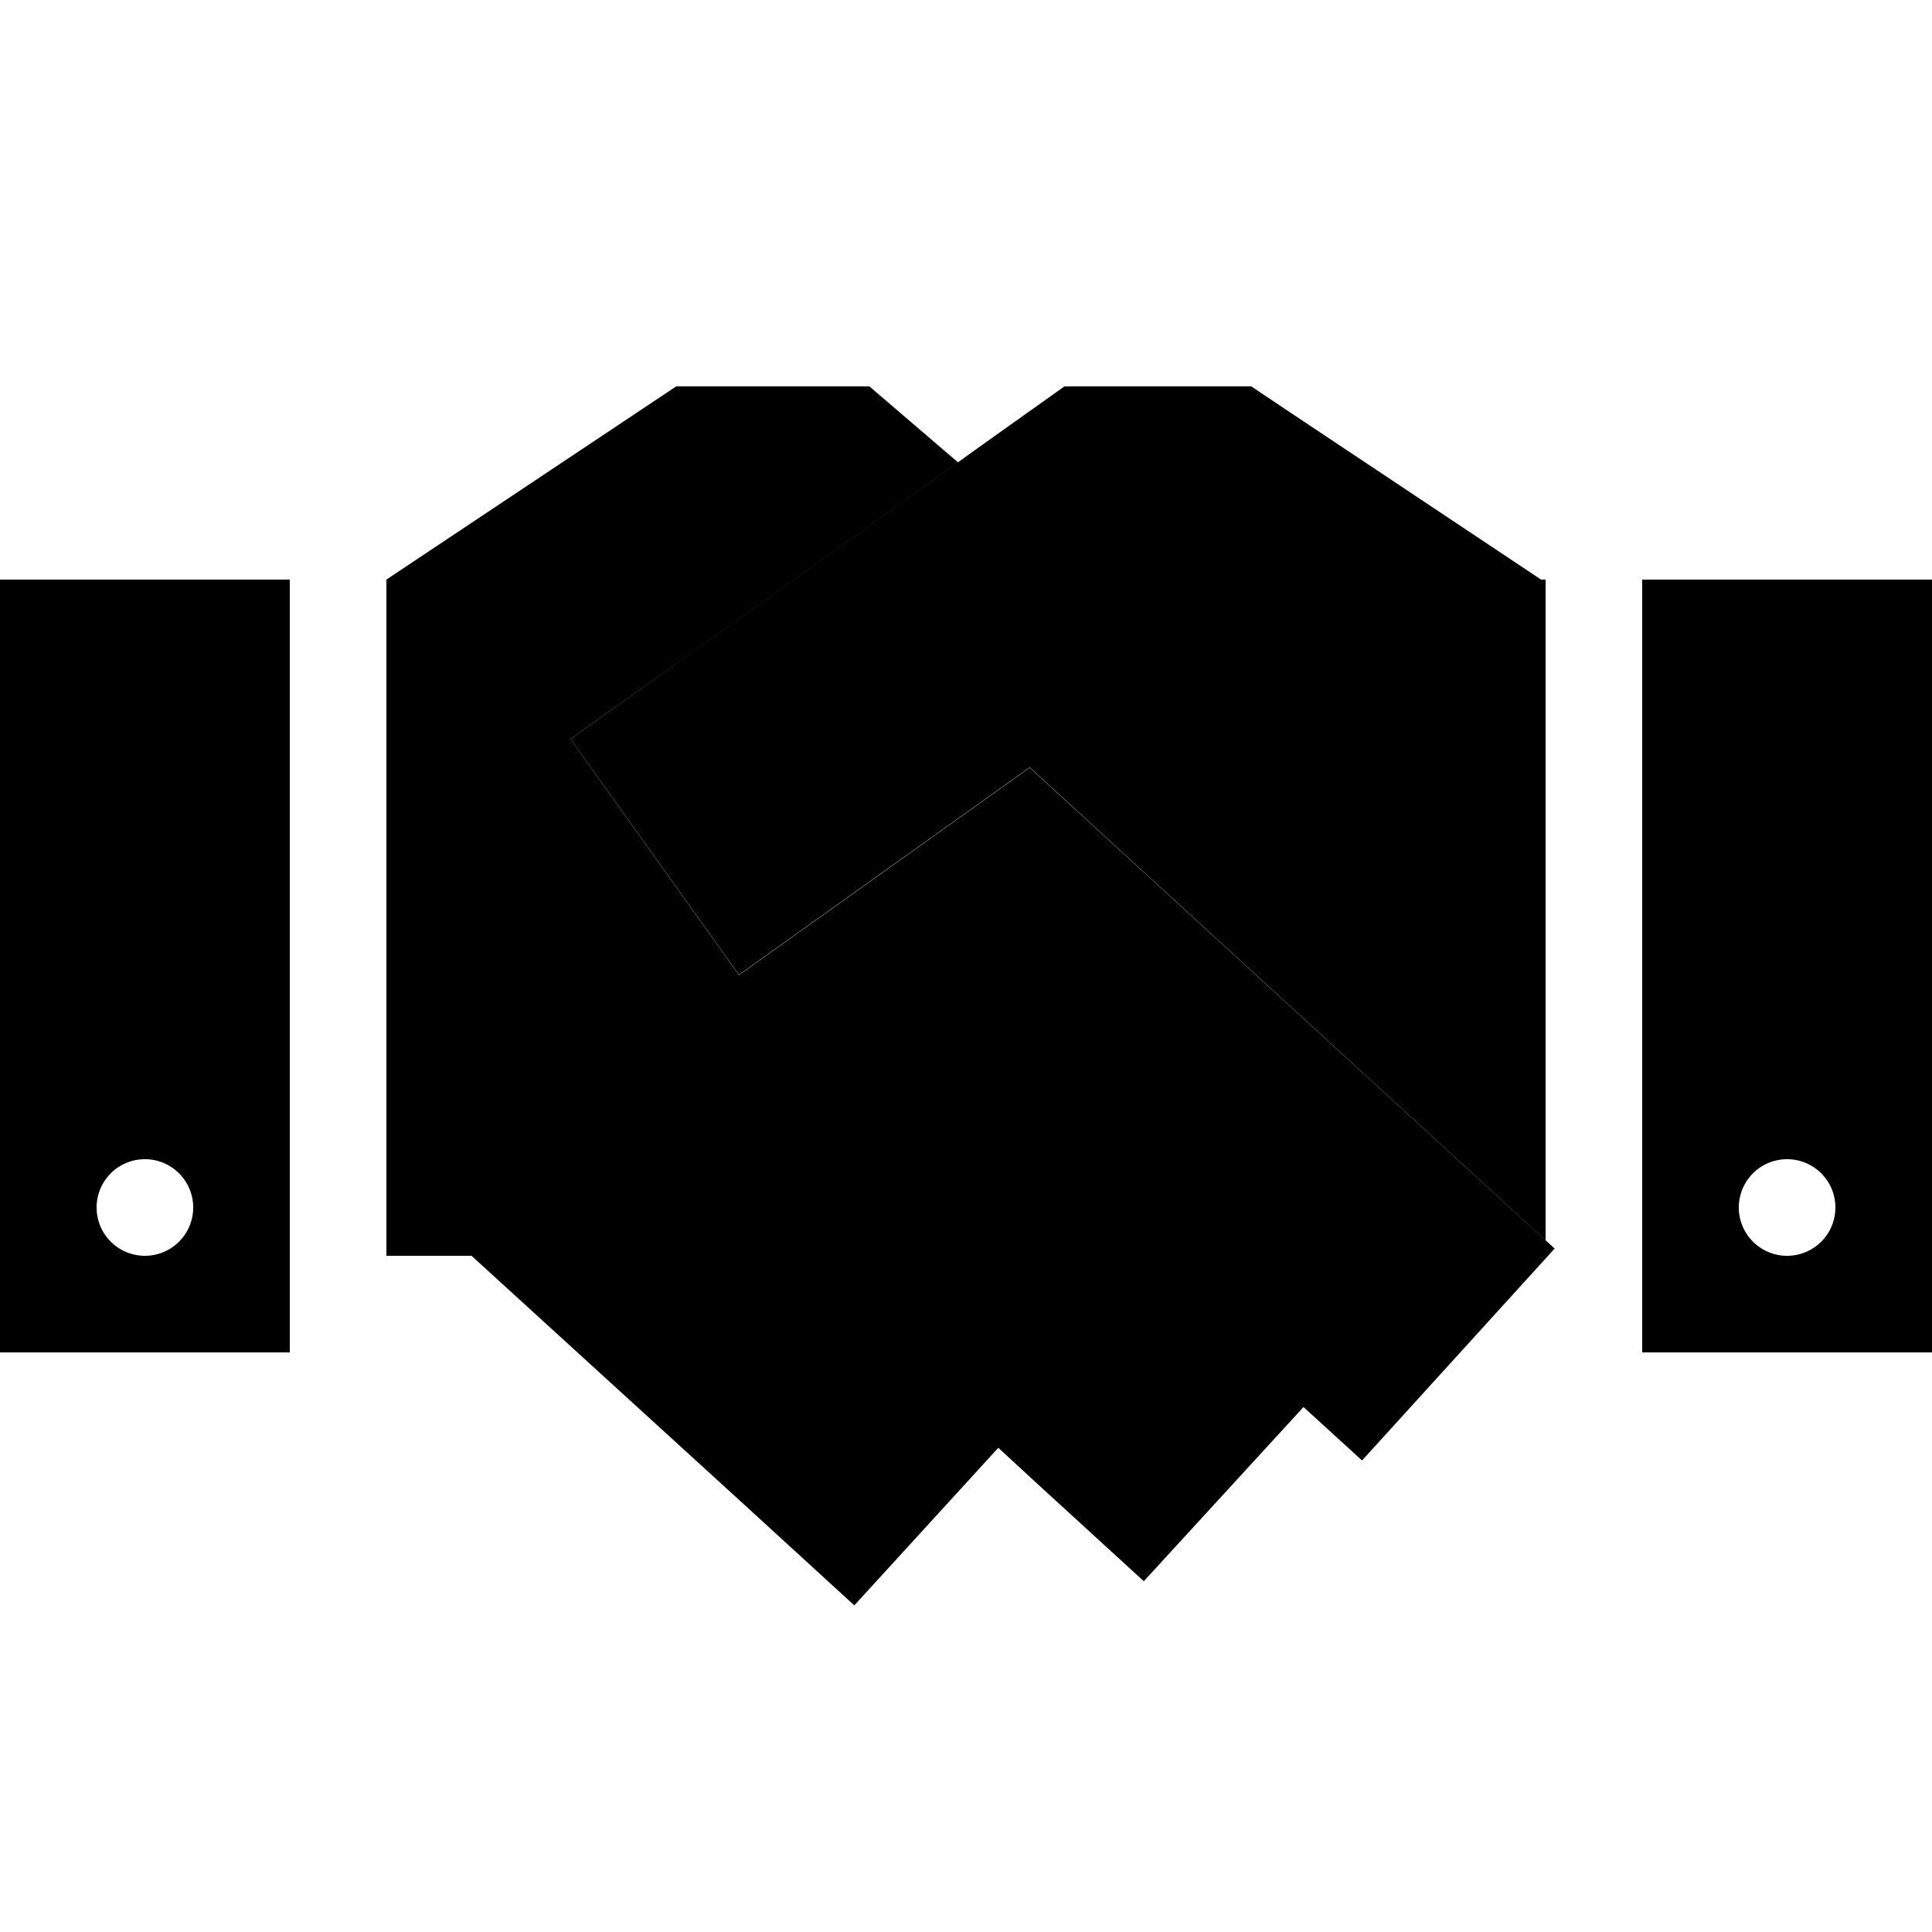 <svg xmlns="http://www.w3.org/2000/svg" width="24" height="24" viewBox="0 0 640 512">
    <path class="pr-icon-duotone-secondary" d="M189 180.8c18.6 26 37.2 52.1 55.8 78.1l39.1-27.9 57.2-40.8L496.4 332.6 512 346.9 512 128l-1.5 0L426.6 72.1 414.5 64 400 64l-32 0-15.4 0-12.5 8.9c-7.6 5.4-15.2 10.8-22.7 16.2l-89.3 63.8c-13 9.3-26 18.6-39.1 27.9zM544 128l0 256 96 0 0-256-96 0zm64 208a16 16 0 1 1 -32 0 16 16 0 1 1 32 0z"/>
    <path class="pr-icon-duotone-primary" d="M156.2 352L128 352l0-224 96-64 64 0 29.4 25.2-89.3 63.8L189 180.8 244.8 259l39.1-27.9 57.2-40.8L496.4 332.6l18.6 17-63.8 70.2-19.4-17.7-52.9 57.7-35.4-32.4-12.8-11.8-47.7 52.2-35.4-32.4L156.2 352zM0 128l96 0 0 256L0 384 0 128zM64 336a16 16 0 1 0 -32 0 16 16 0 1 0 32 0z"/>
</svg>